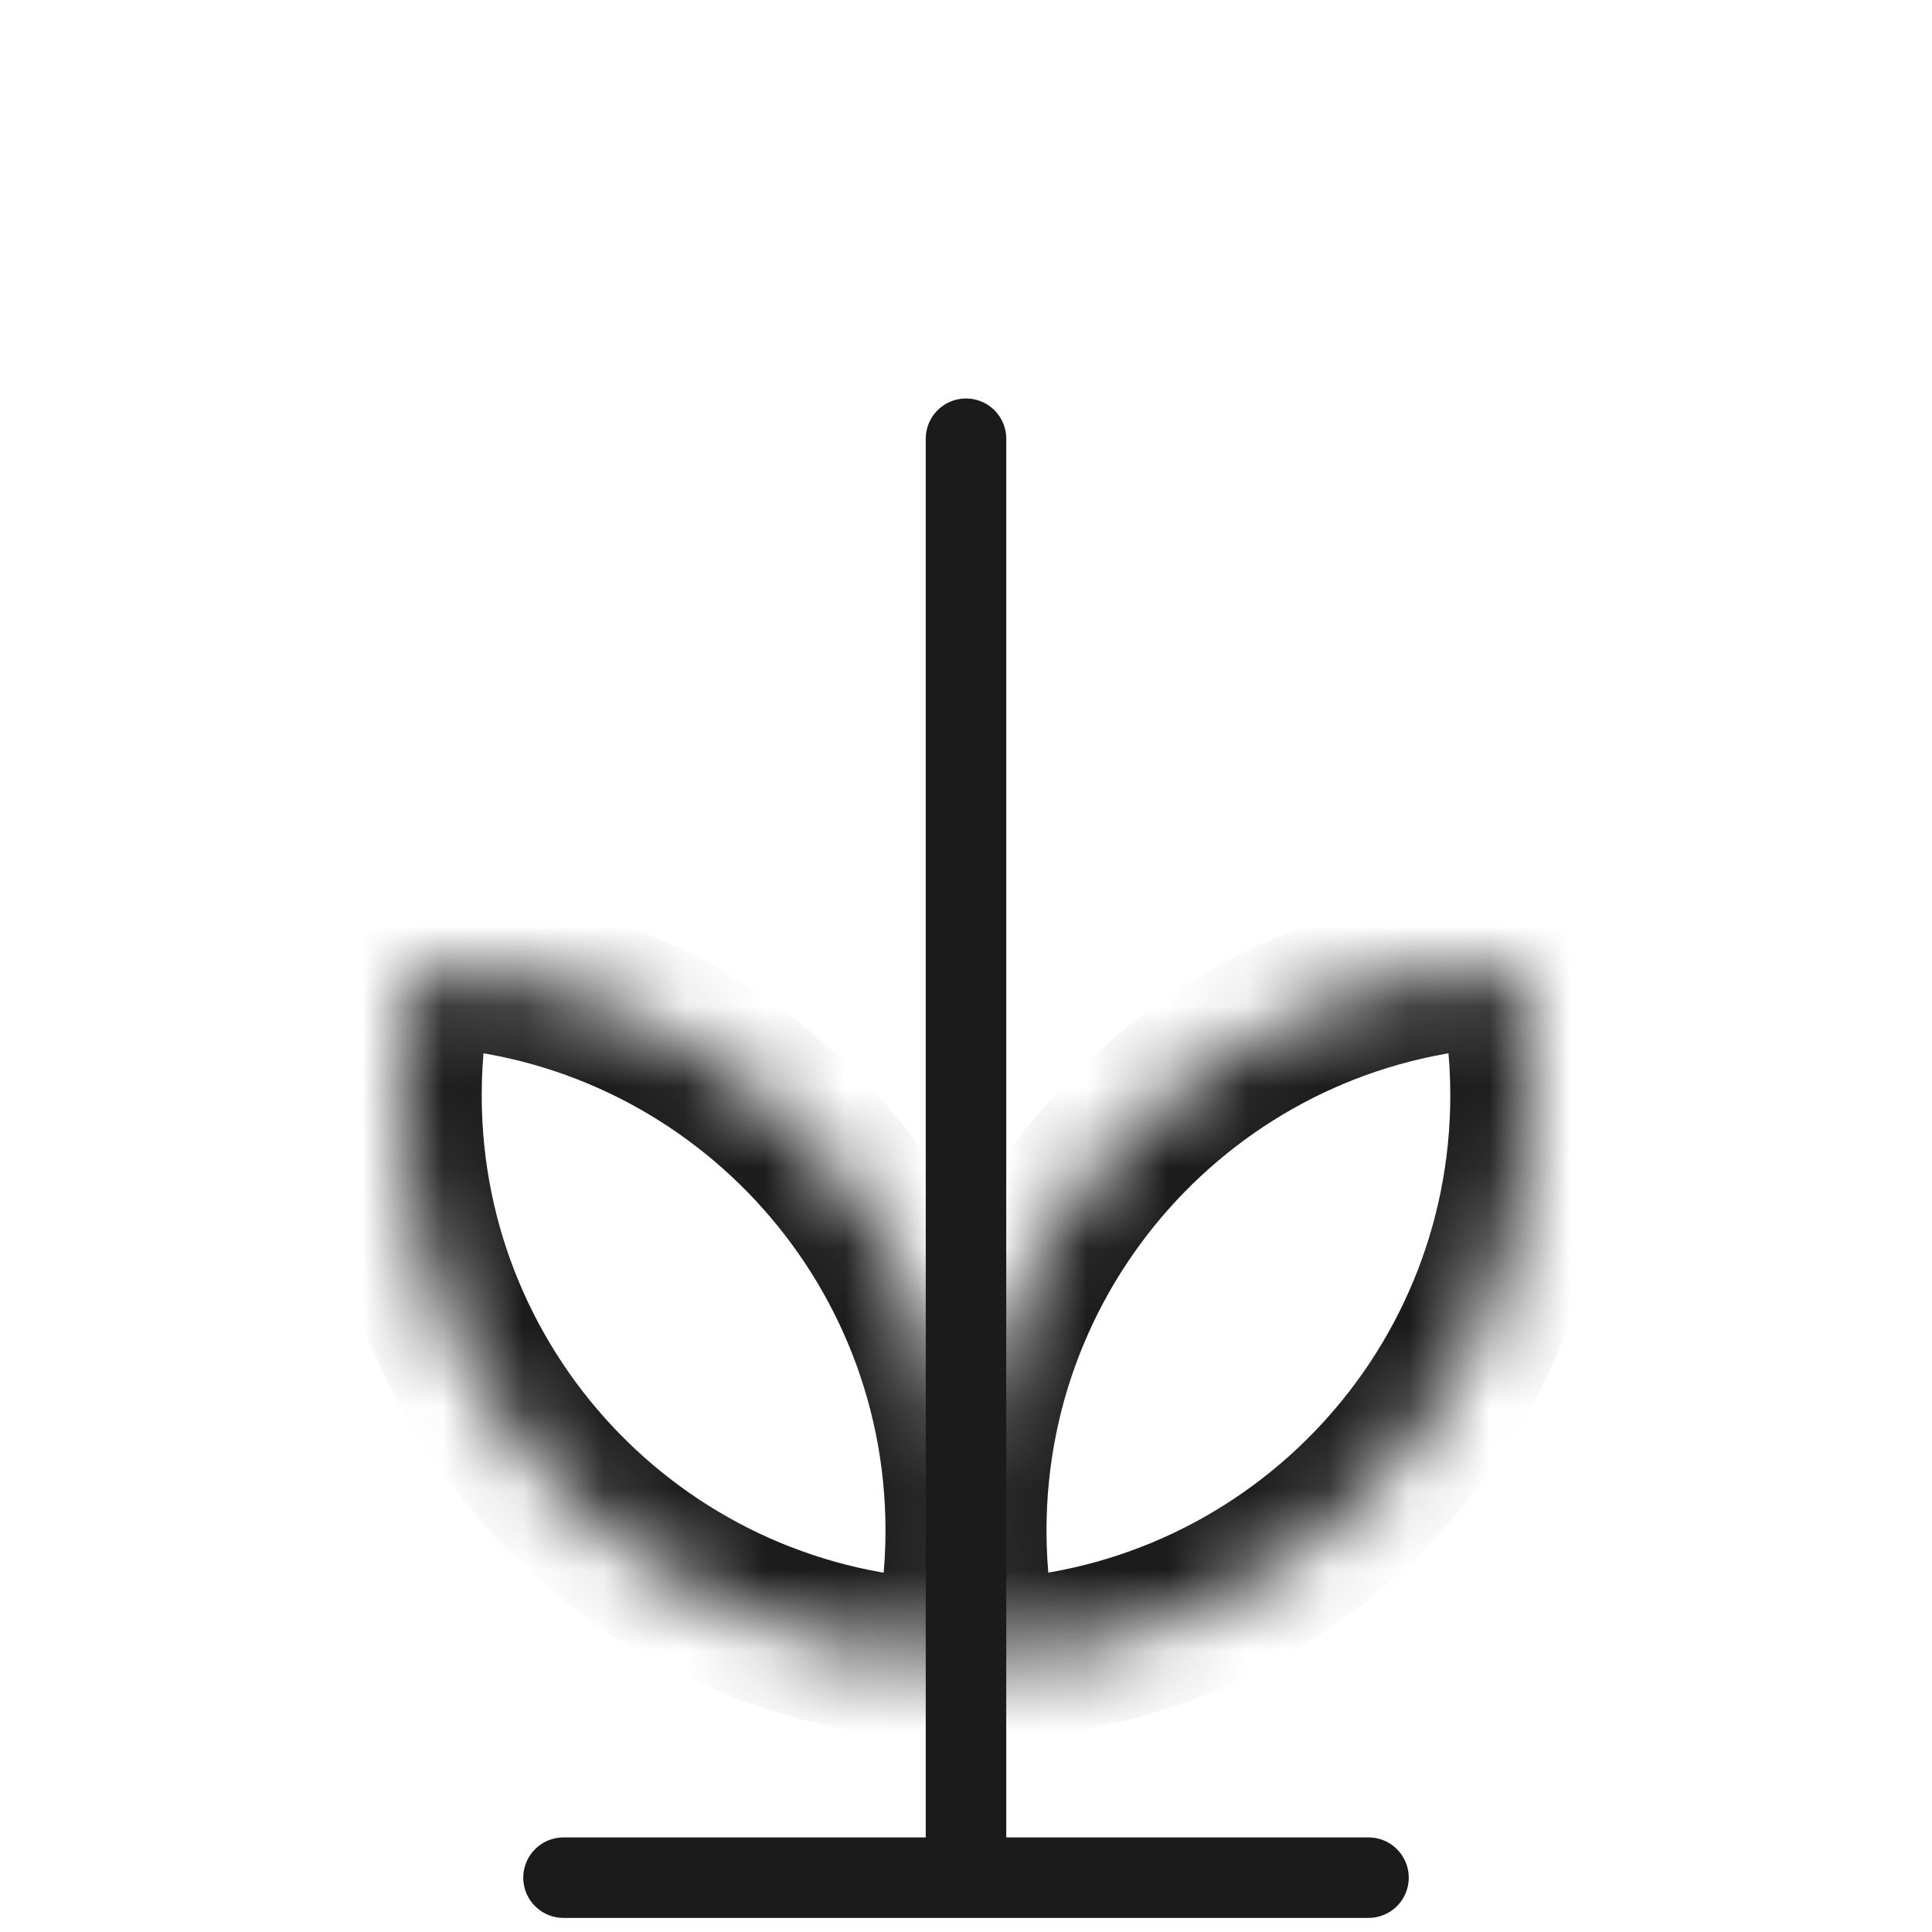 <svg width="24" height="24" viewBox="0 0 24 24" fill="none" xmlns="http://www.w3.org/2000/svg">
<path d="M7 23.325L17 23.325" stroke="#1B1B1B" stroke-linecap="round" stroke-linejoin="round"/>
<path d="M12 22.89L12 5.45" stroke="#1B1B1B" stroke-linecap="round" stroke-linejoin="round"/>
<mask id="path-3-inside-1_10483_33236" fill="white">
<path fill-rule="evenodd" clip-rule="evenodd" d="M11.815 20.62C8.026 20.522 4.984 17.42 4.984 13.607C4.984 13.054 5.048 12.516 5.169 12C8.958 12.098 12 15.2 12 19.013C12 19.566 11.936 20.104 11.815 20.62Z"/>
</mask>
<path d="M11.815 20.62L11.789 21.62L12.603 21.641L12.789 20.848L11.815 20.62ZM5.169 12L5.195 11L4.381 10.979L4.196 11.772L5.169 12ZM11.841 19.621C8.592 19.537 5.984 16.876 5.984 13.607H3.984C3.984 17.963 7.459 21.508 11.789 21.62L11.841 19.621ZM5.984 13.607C5.984 13.131 6.039 12.67 6.143 12.228L4.196 11.772C4.057 12.362 3.984 12.977 3.984 13.607H5.984ZM5.143 13C8.392 13.084 11 15.744 11 19.013H13C13 14.657 9.525 11.112 5.195 11L5.143 13ZM11 19.013C11 19.489 10.945 19.95 10.841 20.392L12.789 20.848C12.927 20.258 13 19.643 13 19.013H11Z" fill="#1B1B1B" mask="url(#path-3-inside-1_10483_33236)"/>
<mask id="path-5-inside-2_10483_33236" fill="white">
<path fill-rule="evenodd" clip-rule="evenodd" d="M18.831 12C15.042 12.098 12 15.2 12 19.013C12 19.566 12.064 20.104 12.185 20.62C15.974 20.522 19.016 17.42 19.016 13.607C19.016 13.054 18.952 12.516 18.831 12Z"/>
</mask>
<path d="M18.831 12L18.805 11L19.619 10.979L19.804 11.772L18.831 12ZM12.185 20.62L12.211 21.62L11.397 21.641L11.211 20.848L12.185 20.62ZM18.857 13C15.608 13.084 13 15.744 13 19.013H11C11 14.657 14.475 11.112 18.805 11L18.857 13ZM13 19.013C13 19.489 13.055 19.95 13.159 20.392L11.211 20.848C11.073 20.258 11 19.643 11 19.013H13ZM12.159 19.62C15.408 19.536 18.016 16.876 18.016 13.607H20.016C20.016 17.963 16.541 21.508 12.211 21.62L12.159 19.62ZM18.016 13.607C18.016 13.131 17.961 12.67 17.857 12.228L19.804 11.772C19.943 12.362 20.016 12.977 20.016 13.607H18.016Z" fill="#1B1B1B" mask="url(#path-5-inside-2_10483_33236)"/>
</svg>
